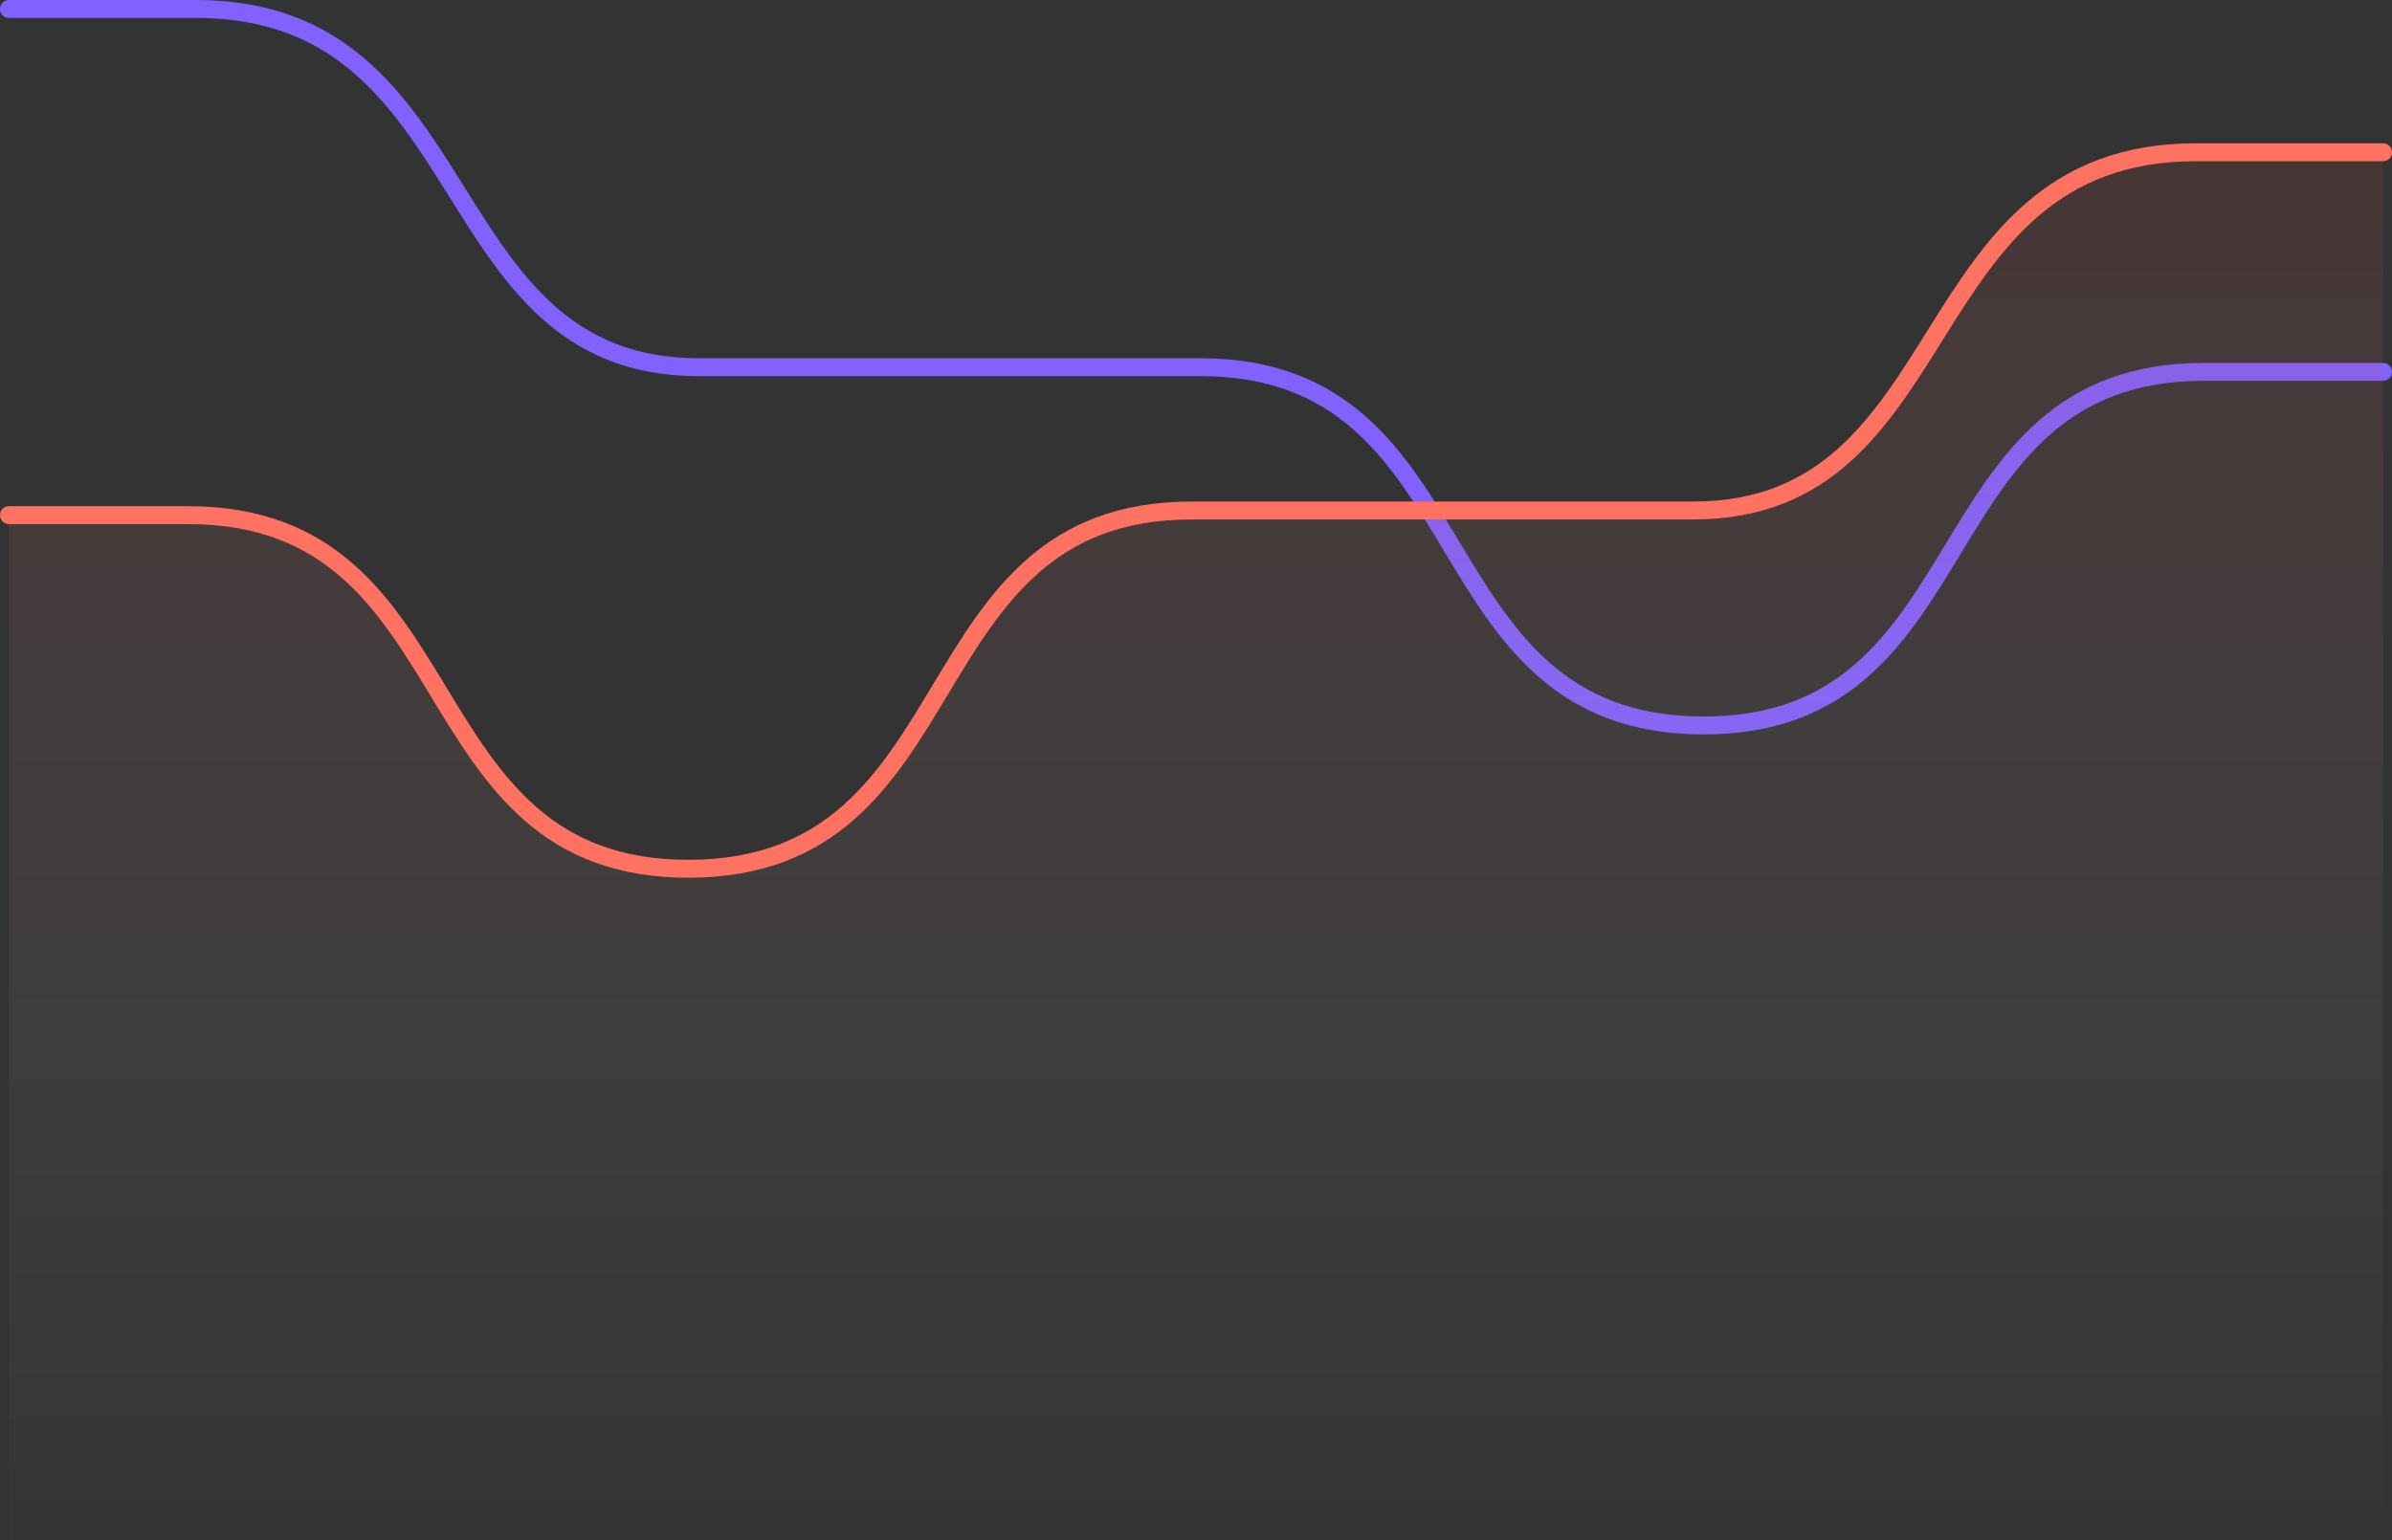 <svg width="267" height="172" viewBox="0 0 267 172" fill="none" xmlns="http://www.w3.org/2000/svg">
<rect x="0" y="0" width="267" height="172" fill="#333333" stroke="none"/>
<path d="M266 41.519C266 41.519 246 41.519 246 41.519C214 41.519 222 81.148 190 81C158 80.852 166 41 134 41C102 41 108 41 78 41C48 41 54 1.099 22 1C22 1 1 1 1 1" stroke="#8162FF" stroke-width="2" stroke-linecap="round" stroke-linejoin="round"/>
<path fill-rule="evenodd" clip-rule="evenodd" d="M1 57.519C1 57.519 21 57.519 21 57.519C53 57.519 45 97.148 77 97C109 96.852 101 57 133 57C165 57 159 57 189 57C219 57 213 17.099 245 17C245 17 266 17 266 17V172H1L1 57.519Z" fill="url(#paint0_linear_0_180)"/>
<path d="M1 57.519C1 57.519 21 57.519 21 57.519C53 57.519 45 97.148 77 97C109 96.852 101 57 133 57C165 57 159 57 189 57C219 57 213 17.099 245 17C245 17 266 17 266 17" stroke="#FF7262" stroke-width="2" stroke-linecap="round" stroke-linejoin="round"/>
<defs>
<linearGradient id="paint0_linear_0_180" x1="1" y1="17" x2="1" y2="172" gradientUnits="userSpaceOnUse">
<stop stop-color="#AA4343" stop-opacity="0.16"/>
<stop offset="1" stop-color="white" stop-opacity="0.01"/>
</linearGradient>
</defs>
</svg>
